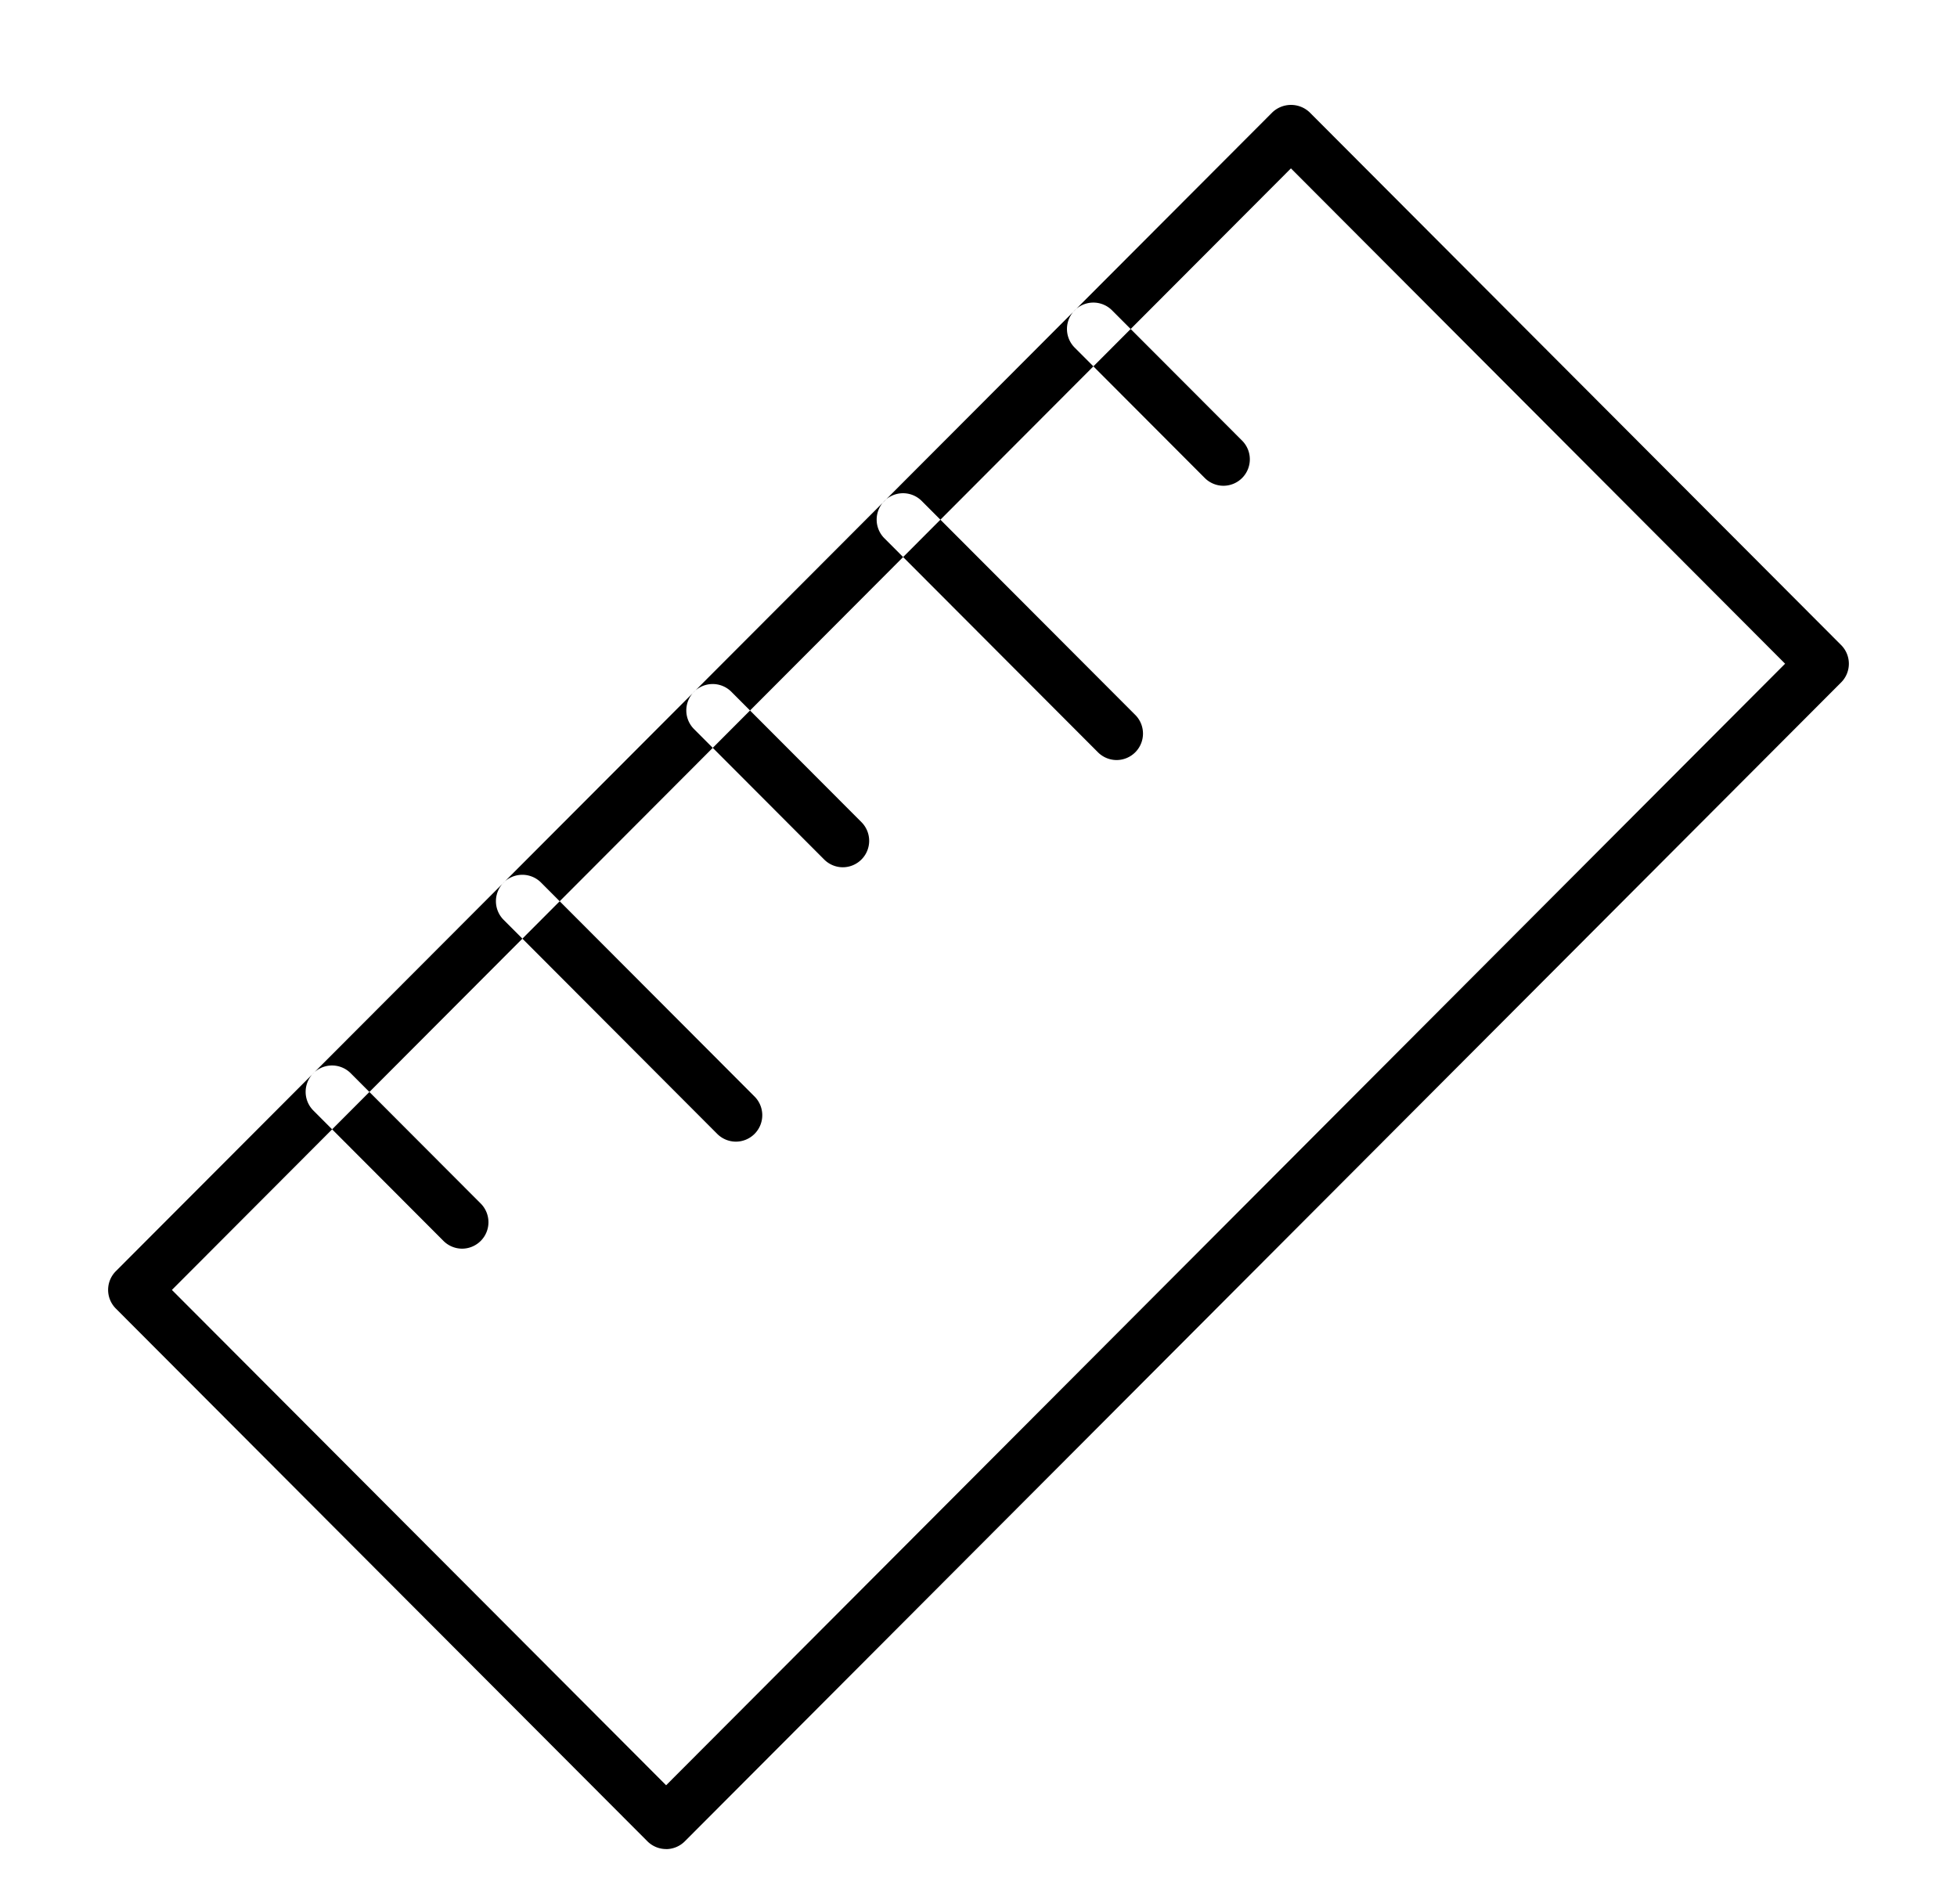 <svg xmlns="http://www.w3.org/2000/svg" width="37" height="36"><path paint-order="stroke fill markers" fill-rule="evenodd" d="M12.594 34.955a.502.502 0 0 1-.353-.146L2.19 24.737a.5.5 0 0 1 0-.706L24.056 2.124a.512.512 0 0 1 .705 0l10.048 10.07a.5.5 0 0 1 0 .707L12.946 34.81a.501.501 0 0 1-.352.146zM3.25 24.385l9.344 9.364L33.75 12.547l-9.343-9.364L3.25 24.385zM23.132 9.183a.5.5 0 0 1-.353-.146l-2.46-2.465a.498.498 0 1 1 .705-.706l2.46 2.464a.5.5 0 0 1-.352.853zm-2.02 5.185a.5.5 0 0 1-.353-.146l-4.038-4.046a.498.498 0 1 1 .705-.706l4.038 4.045a.5.5 0 0 1-.352.853zm-5.177 2.027a.5.5 0 0 1-.353-.147l-2.46-2.465a.498.498 0 1 1 .705-.706l2.46 2.465a.5.5 0 0 1-.352.853zm-2.021 5.187a.501.501 0 0 1-.353-.146L9.523 17.39a.498.498 0 1 1 .705-.707l4.038 4.046a.5.5 0 0 1-.352.853zm-5.176 2.023a.5.5 0 0 1-.353-.146l-2.46-2.465a.498.498 0 1 1 .705-.706l2.46 2.465a.5.5 0 0 1-.352.852z"/></svg>